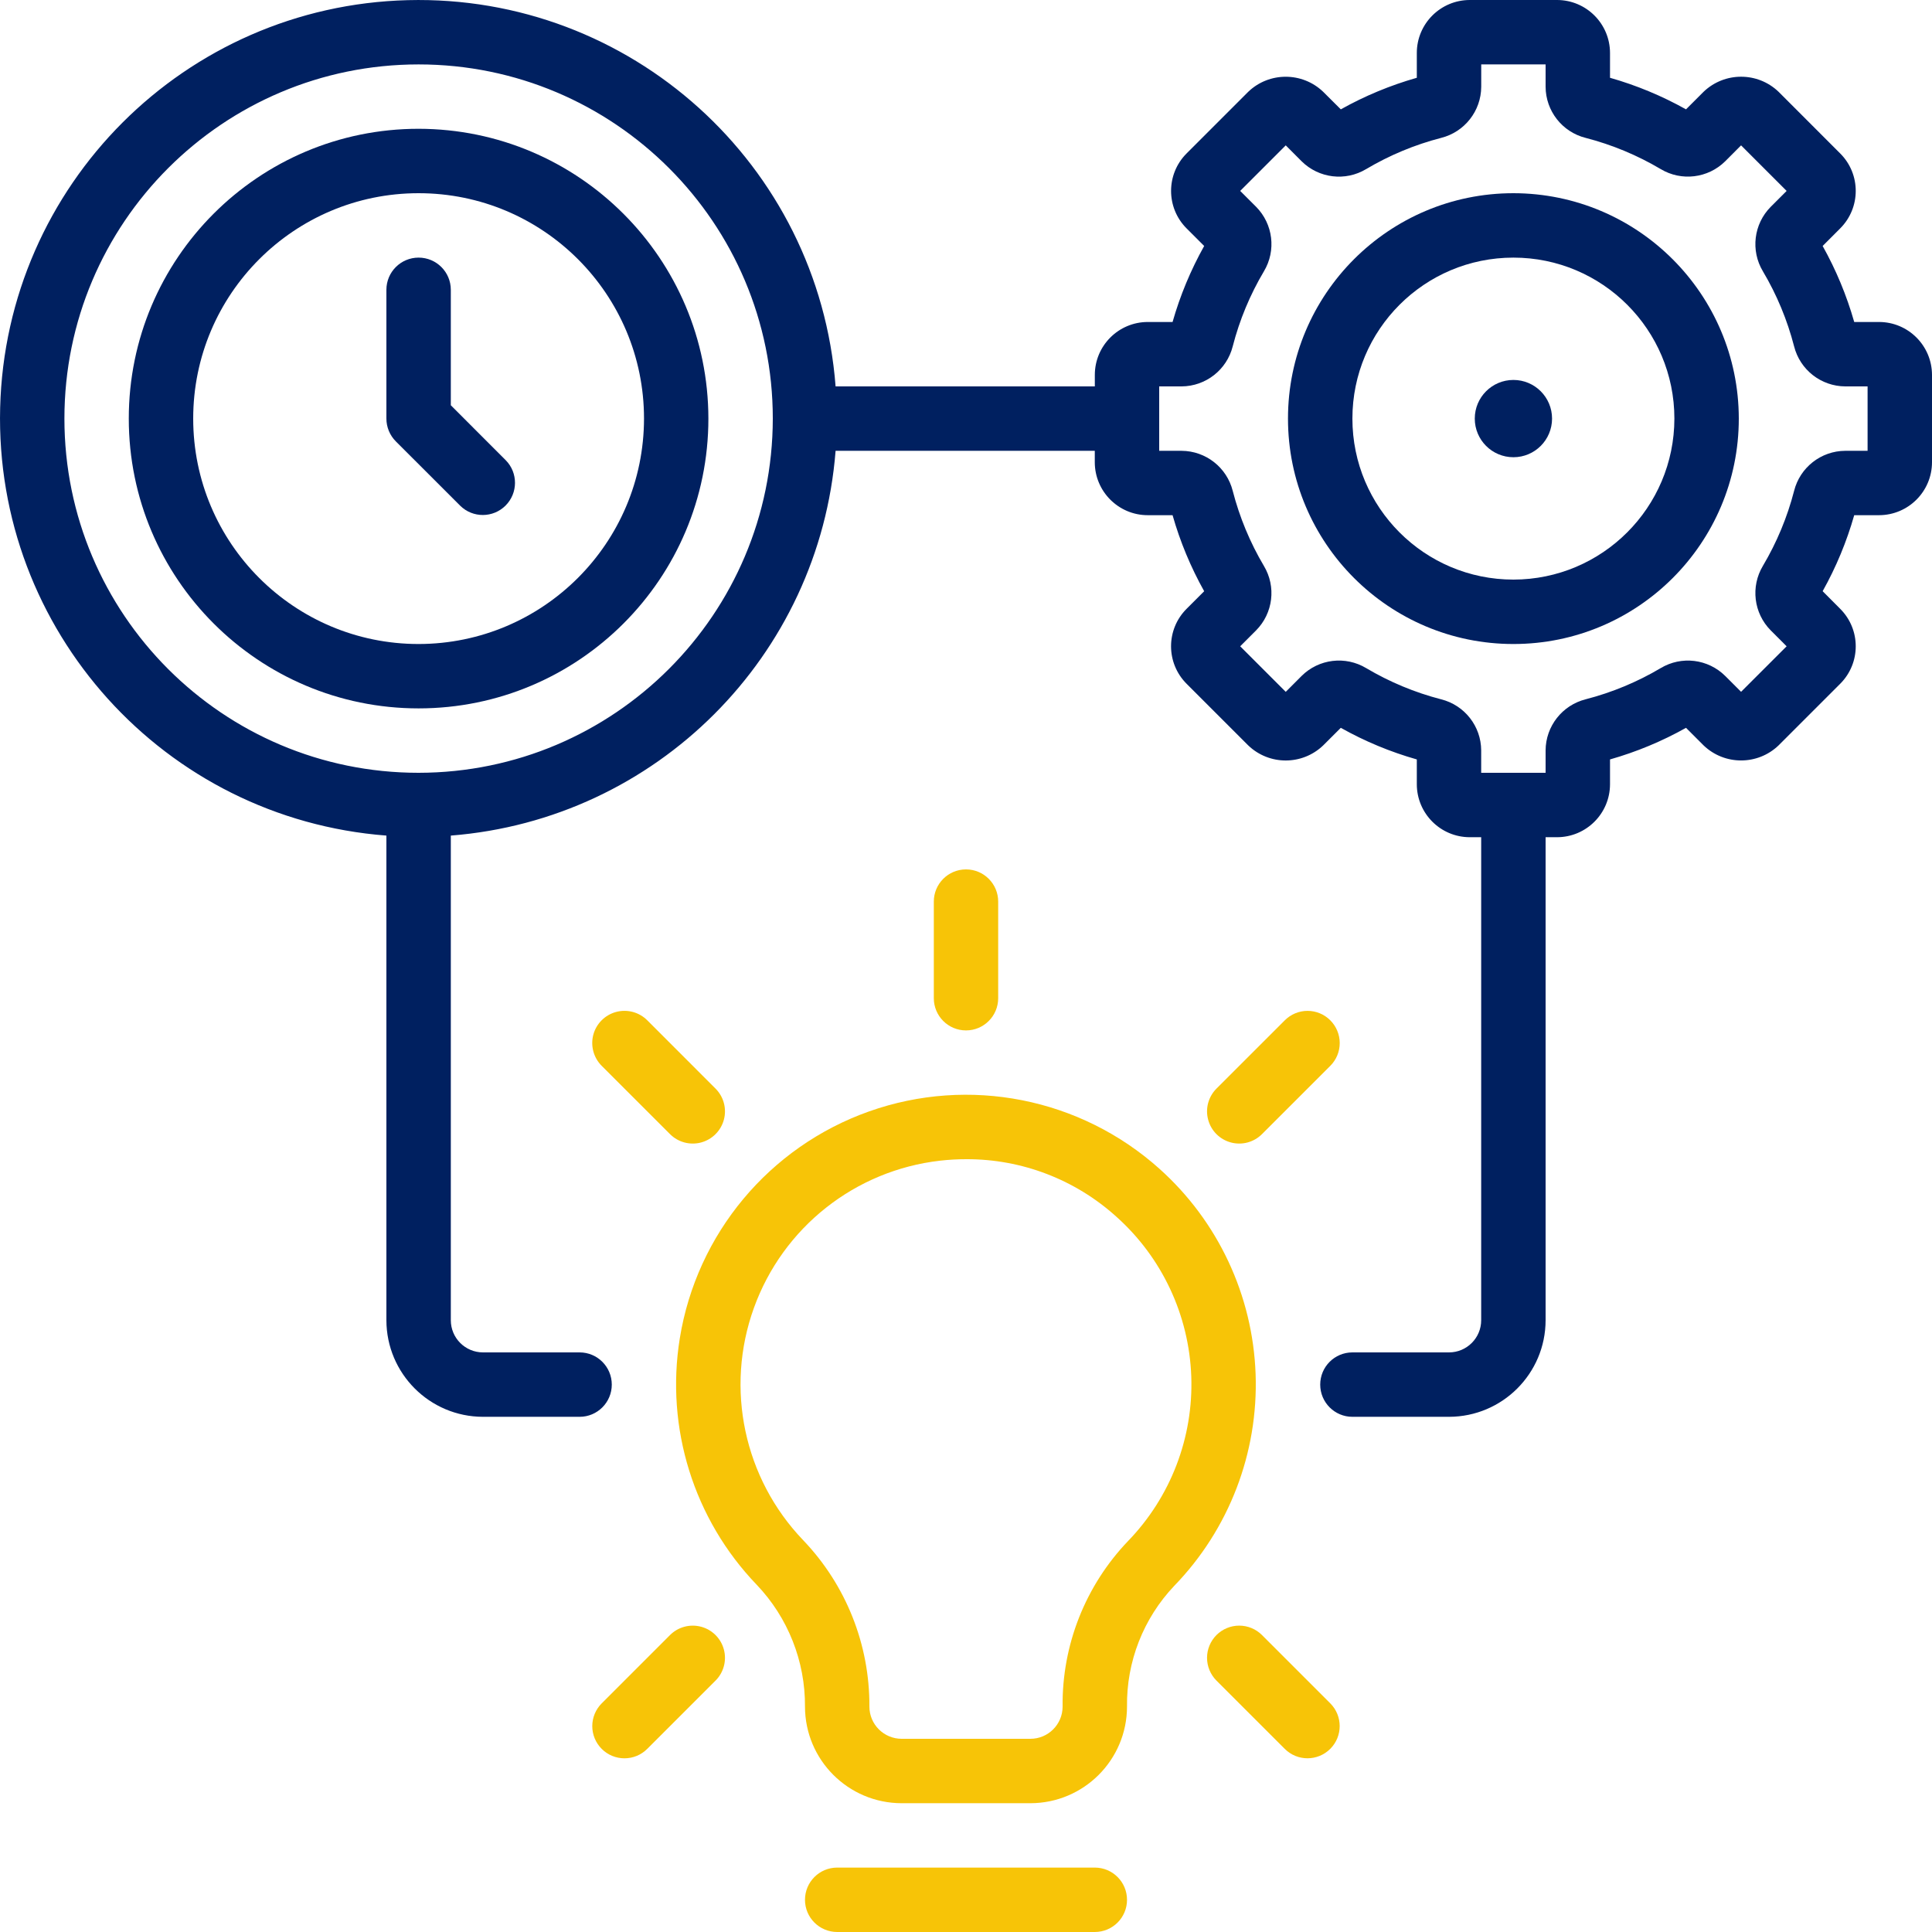 <?xml version="1.0" encoding="UTF-8"?>
<svg width="50px" height="50px" viewBox="0 0 50 50" version="1.1" xmlns="http://www.w3.org/2000/svg" xmlns:xlink="http://www.w3.org/1999/xlink">
    <title>iBridge - icon 02</title>
    <g id="Page-1" stroke="none" stroke-width="1" fill="none" fill-rule="evenodd">
        <g id="Illustrations" transform="translate(-846, -1540)" fill-rule="nonzero">
            <g id="iBridge---icon-02" transform="translate(846, 1540)">
                <path d="M39.167,5 C35.945,5 33.333,7.612 33.333,10.833 C33.333,14.055 35.945,16.667 39.167,16.667 C42.388,16.667 45,14.055 45,10.833 C44.996,7.613 42.387,5.004 39.167,5 Z M39.167,15 C36.866,15 35,13.135 35,10.833 C35,8.532 36.865,6.667 39.167,6.667 C41.468,6.667 43.333,8.532 43.333,10.833 C43.331,13.133 41.467,14.997 39.167,15 Z" id="Shape" fill="#002060"></path>
                <path d="M48.63,8.333 L47.987,8.333 C47.792,7.648 47.518,6.988 47.17,6.366 L47.625,5.91 C48.16,5.374 48.16,4.507 47.625,3.972 L46.029,2.375 C45.487,1.856 44.633,1.856 44.09,2.374 L43.634,2.83 C43.012,2.482 42.352,2.208 41.667,2.013 L41.667,1.371 C41.666,0.614 41.053,0.001 40.296,2.33990336e-05 L38.037,2.33990336e-05 C37.281,0.001 36.667,0.614 36.667,1.371 L36.667,2.013 C35.981,2.208 35.321,2.482 34.7,2.83 L34.242,2.374 C33.7,1.857 32.847,1.857 32.306,2.374 L30.708,3.972 C30.174,4.507 30.174,5.375 30.708,5.91 L31.164,6.366 C30.816,6.988 30.541,7.648 30.346,8.333 L29.704,8.333 C28.947,8.334 28.334,8.947 28.334,9.704 L28.334,10 L21.625,10 C21.184,4.251 16.316,-0.144 10.552,0.004 C4.788,0.151 0.151,4.788 0.004,10.552 C-0.143,16.316 4.251,21.184 10,21.625 L10,34.167 C10.002,35.547 11.12,36.665 12.5,36.667 L15,36.667 C15.46,36.667 15.833,36.294 15.833,35.833 C15.833,35.373 15.46,35 15,35 L12.5,35 C12.04,35 11.667,34.627 11.667,34.167 L11.667,21.625 C16.984,21.208 21.208,16.984 21.625,11.667 L28.333,11.667 L28.333,11.963 C28.334,12.719 28.947,13.333 29.704,13.333 L30.346,13.333 C30.541,14.019 30.816,14.679 31.164,15.301 L30.708,15.757 C30.173,16.292 30.173,17.159 30.708,17.695 L32.305,19.292 C32.847,19.811 33.701,19.811 34.243,19.292 L34.7,18.836 C35.321,19.185 35.981,19.459 36.667,19.654 L36.667,20.296 C36.668,21.053 37.281,21.666 38.037,21.667 L38.333,21.667 L38.333,34.167 C38.333,34.627 37.96,35 37.5,35 L35,35 C34.54,35 34.167,35.373 34.167,35.833 C34.167,36.293 34.54,36.667 35,36.667 L37.5,36.667 C38.88,36.665 39.999,35.547 40,34.167 L40,21.667 L40.296,21.667 C41.053,21.666 41.666,21.053 41.667,20.296 L41.667,19.654 C42.352,19.459 43.012,19.185 43.634,18.836 L44.091,19.293 C44.633,19.81 45.486,19.81 46.028,19.292 L47.625,17.695 C48.16,17.159 48.16,16.292 47.625,15.757 L47.17,15.3 C47.518,14.679 47.792,14.018 47.987,13.333 L48.629,13.333 C49.386,13.332 49.999,12.719 50,11.963 L50,9.704 C49.999,8.947 49.386,8.334 48.63,8.333 Z M10.833,20 C5.771,20 1.667,15.896 1.667,10.833 C1.667,5.771 5.771,1.667 10.833,1.667 C15.896,1.667 20,5.771 20,10.833 C19.994,15.894 15.894,19.994 10.833,20 Z M48.333,11.667 L47.754,11.667 C47.128,11.67 46.584,12.097 46.431,12.704 C46.255,13.386 45.983,14.039 45.624,14.644 C45.302,15.182 45.385,15.869 45.826,16.314 L46.238,16.726 L45.059,17.904 L44.649,17.494 C44.204,17.052 43.516,16.968 42.978,17.291 C42.373,17.65 41.72,17.921 41.039,18.097 C40.431,18.25 40.003,18.794 40,19.421 L40,20 L38.333,20 L38.333,19.421 C38.331,18.795 37.903,18.25 37.296,18.098 C36.615,17.922 35.962,17.65 35.357,17.291 C34.819,16.968 34.131,17.051 33.686,17.493 L33.275,17.905 L32.096,16.726 L32.508,16.314 C32.949,15.869 33.032,15.182 32.709,14.645 C32.35,14.039 32.079,13.385 31.903,12.704 C31.75,12.097 31.206,11.671 30.58,11.667 L30,11.667 L30,10 L30.58,10 C31.206,9.996 31.75,9.57 31.903,8.963 C32.079,8.281 32.35,7.628 32.71,7.022 C33.032,6.485 32.949,5.798 32.508,5.352 L32.096,4.941 L33.275,3.762 L33.685,4.173 C34.13,4.615 34.818,4.699 35.356,4.376 C35.961,4.017 36.614,3.745 37.295,3.569 C37.903,3.417 38.331,2.872 38.334,2.246 L38.334,1.667 L40,1.667 L40,2.246 C40.003,2.872 40.43,3.417 41.038,3.569 C41.72,3.745 42.373,4.017 42.979,4.376 C43.516,4.698 44.203,4.614 44.648,4.174 L45.059,3.762 L46.238,4.941 L45.826,5.353 C45.385,5.798 45.302,6.485 45.624,7.022 C45.984,7.628 46.255,8.282 46.431,8.963 C46.584,9.57 47.128,9.996 47.754,10 L48.333,10 L48.333,11.667 L48.333,11.667 Z" id="Shape" fill="#002060"></path>
                <circle id="Oval" fill="#002060" cx="39.167" cy="10.833" r="1"></circle>
                <path d="M10.833,3.333 C6.691,3.333 3.333,6.691 3.333,10.833 C3.333,14.975 6.691,18.333 10.833,18.333 C14.975,18.333 18.333,14.975 18.333,10.833 C18.329,6.693 14.974,3.338 10.833,3.333 Z M10.833,16.667 C7.612,16.667 5,14.055 5,10.833 C5,7.612 7.612,5 10.833,5 C14.055,5 16.667,7.612 16.667,10.833 C16.663,14.054 14.054,16.663 10.833,16.667 Z" id="Shape" fill="#002060"></path>
                <path d="M11.667,10.488 L11.667,7.5 C11.667,7.04 11.294,6.667 10.833,6.667 C10.373,6.667 10,7.04 10,7.5 L10,10.833 C10,11.054 10.088,11.266 10.244,11.423 L11.911,13.089 C12.237,13.41 12.761,13.407 13.084,13.084 C13.407,12.761 13.41,12.237 13.089,11.911 L11.667,10.488 Z" id="Path" fill="#002060"></path>
                <path d="M28.333,48.333 L21.667,48.333 C21.206,48.333 20.833,48.706 20.833,49.167 C20.833,49.627 21.206,50 21.667,50 L28.333,50 C28.794,50 29.167,49.627 29.167,49.167 C29.167,48.706 28.794,48.333 28.333,48.333 Z" id="Path" fill="#F7C407"></path>
                <path d="M32.495,35.561 C32.422,33.523 31.522,31.603 30.002,30.244 C27.958,28.415 25.08,27.847 22.495,28.762 C19.91,29.677 18.03,31.93 17.593,34.637 L17.593,34.637 C17.218,36.957 17.955,39.319 19.584,41.014 C20.393,41.863 20.841,42.994 20.833,44.167 C20.835,45.547 21.953,46.665 23.333,46.667 L26.667,46.667 C28.047,46.665 29.165,45.547 29.167,44.167 C29.151,43.006 29.59,41.884 30.389,41.042 C31.808,39.578 32.568,37.598 32.495,35.561 Z M29.193,39.883 C28.091,41.035 27.483,42.572 27.5,44.167 C27.5,44.627 27.127,45 26.667,45 L23.333,45 C22.873,44.999 22.5,44.626 22.5,44.166 C22.509,42.563 21.895,41.02 20.787,39.861 C19.254,38.263 18.759,35.933 19.511,33.849 C20.262,31.766 22.13,30.288 24.331,30.038 C24.556,30.012 24.782,30 25.008,30 L25.008,30 C26.441,29.995 27.825,30.525 28.889,31.486 C30.072,32.542 30.772,34.035 30.83,35.62 C30.887,37.204 30.296,38.743 29.193,39.883 Z" id="Shape" fill="#F7C407"></path>
                <path d="M25.833,25.833 L25.833,23.333 C25.833,22.873 25.46,22.5 25,22.5 C24.54,22.5 24.167,22.873 24.167,23.333 L24.167,25.833 C24.167,26.294 24.54,26.667 25,26.667 C25.46,26.667 25.833,26.294 25.833,25.833 Z" id="Path" fill="#F7C407"></path>
                <path d="M18.145,29.567 C18.432,29.49 18.657,29.265 18.734,28.978 C18.811,28.69 18.729,28.384 18.518,28.173 L16.751,26.405 C16.54,26.194 16.233,26.112 15.945,26.189 C15.657,26.266 15.432,26.491 15.355,26.778 C15.279,27.066 15.361,27.373 15.572,27.584 L17.34,29.351 C17.55,29.562 17.857,29.644 18.145,29.567 Z" id="Path" fill="#F7C407"></path>
                <path d="M31.856,29.567 C32.143,29.644 32.45,29.562 32.66,29.351 L34.428,27.584 C34.584,27.428 34.672,27.216 34.672,26.995 C34.672,26.774 34.584,26.562 34.428,26.406 C34.272,26.249 34.06,26.161 33.839,26.161 C33.618,26.161 33.406,26.249 33.25,26.406 L31.482,28.173 C31.272,28.384 31.189,28.69 31.267,28.978 C31.343,29.266 31.568,29.49 31.856,29.567 Z" id="Path" fill="#F7C407"></path>
                <path d="M18.145,42.1 C17.857,42.023 17.55,42.105 17.34,42.315 L15.572,44.083 C15.416,44.239 15.328,44.451 15.328,44.672 C15.328,44.893 15.416,45.105 15.572,45.261 C15.728,45.418 15.94,45.505 16.161,45.505 C16.382,45.505 16.594,45.418 16.75,45.261 L18.518,43.494 C18.729,43.283 18.811,42.976 18.734,42.689 C18.657,42.401 18.432,42.177 18.145,42.1 Z" id="Path" fill="#F7C407"></path>
                <path d="M32.66,42.315 C32.504,42.159 32.292,42.071 32.071,42.071 C31.85,42.071 31.638,42.159 31.482,42.315 C31.326,42.472 31.238,42.683 31.238,42.904 C31.238,43.125 31.326,43.337 31.482,43.494 L33.25,45.261 C33.575,45.586 34.102,45.585 34.427,45.26 C34.752,44.935 34.752,44.408 34.428,44.083 L32.66,42.315 Z" id="Path" fill="#F7C407"></path>
            </g>
        </g>
    </g>
</svg>
